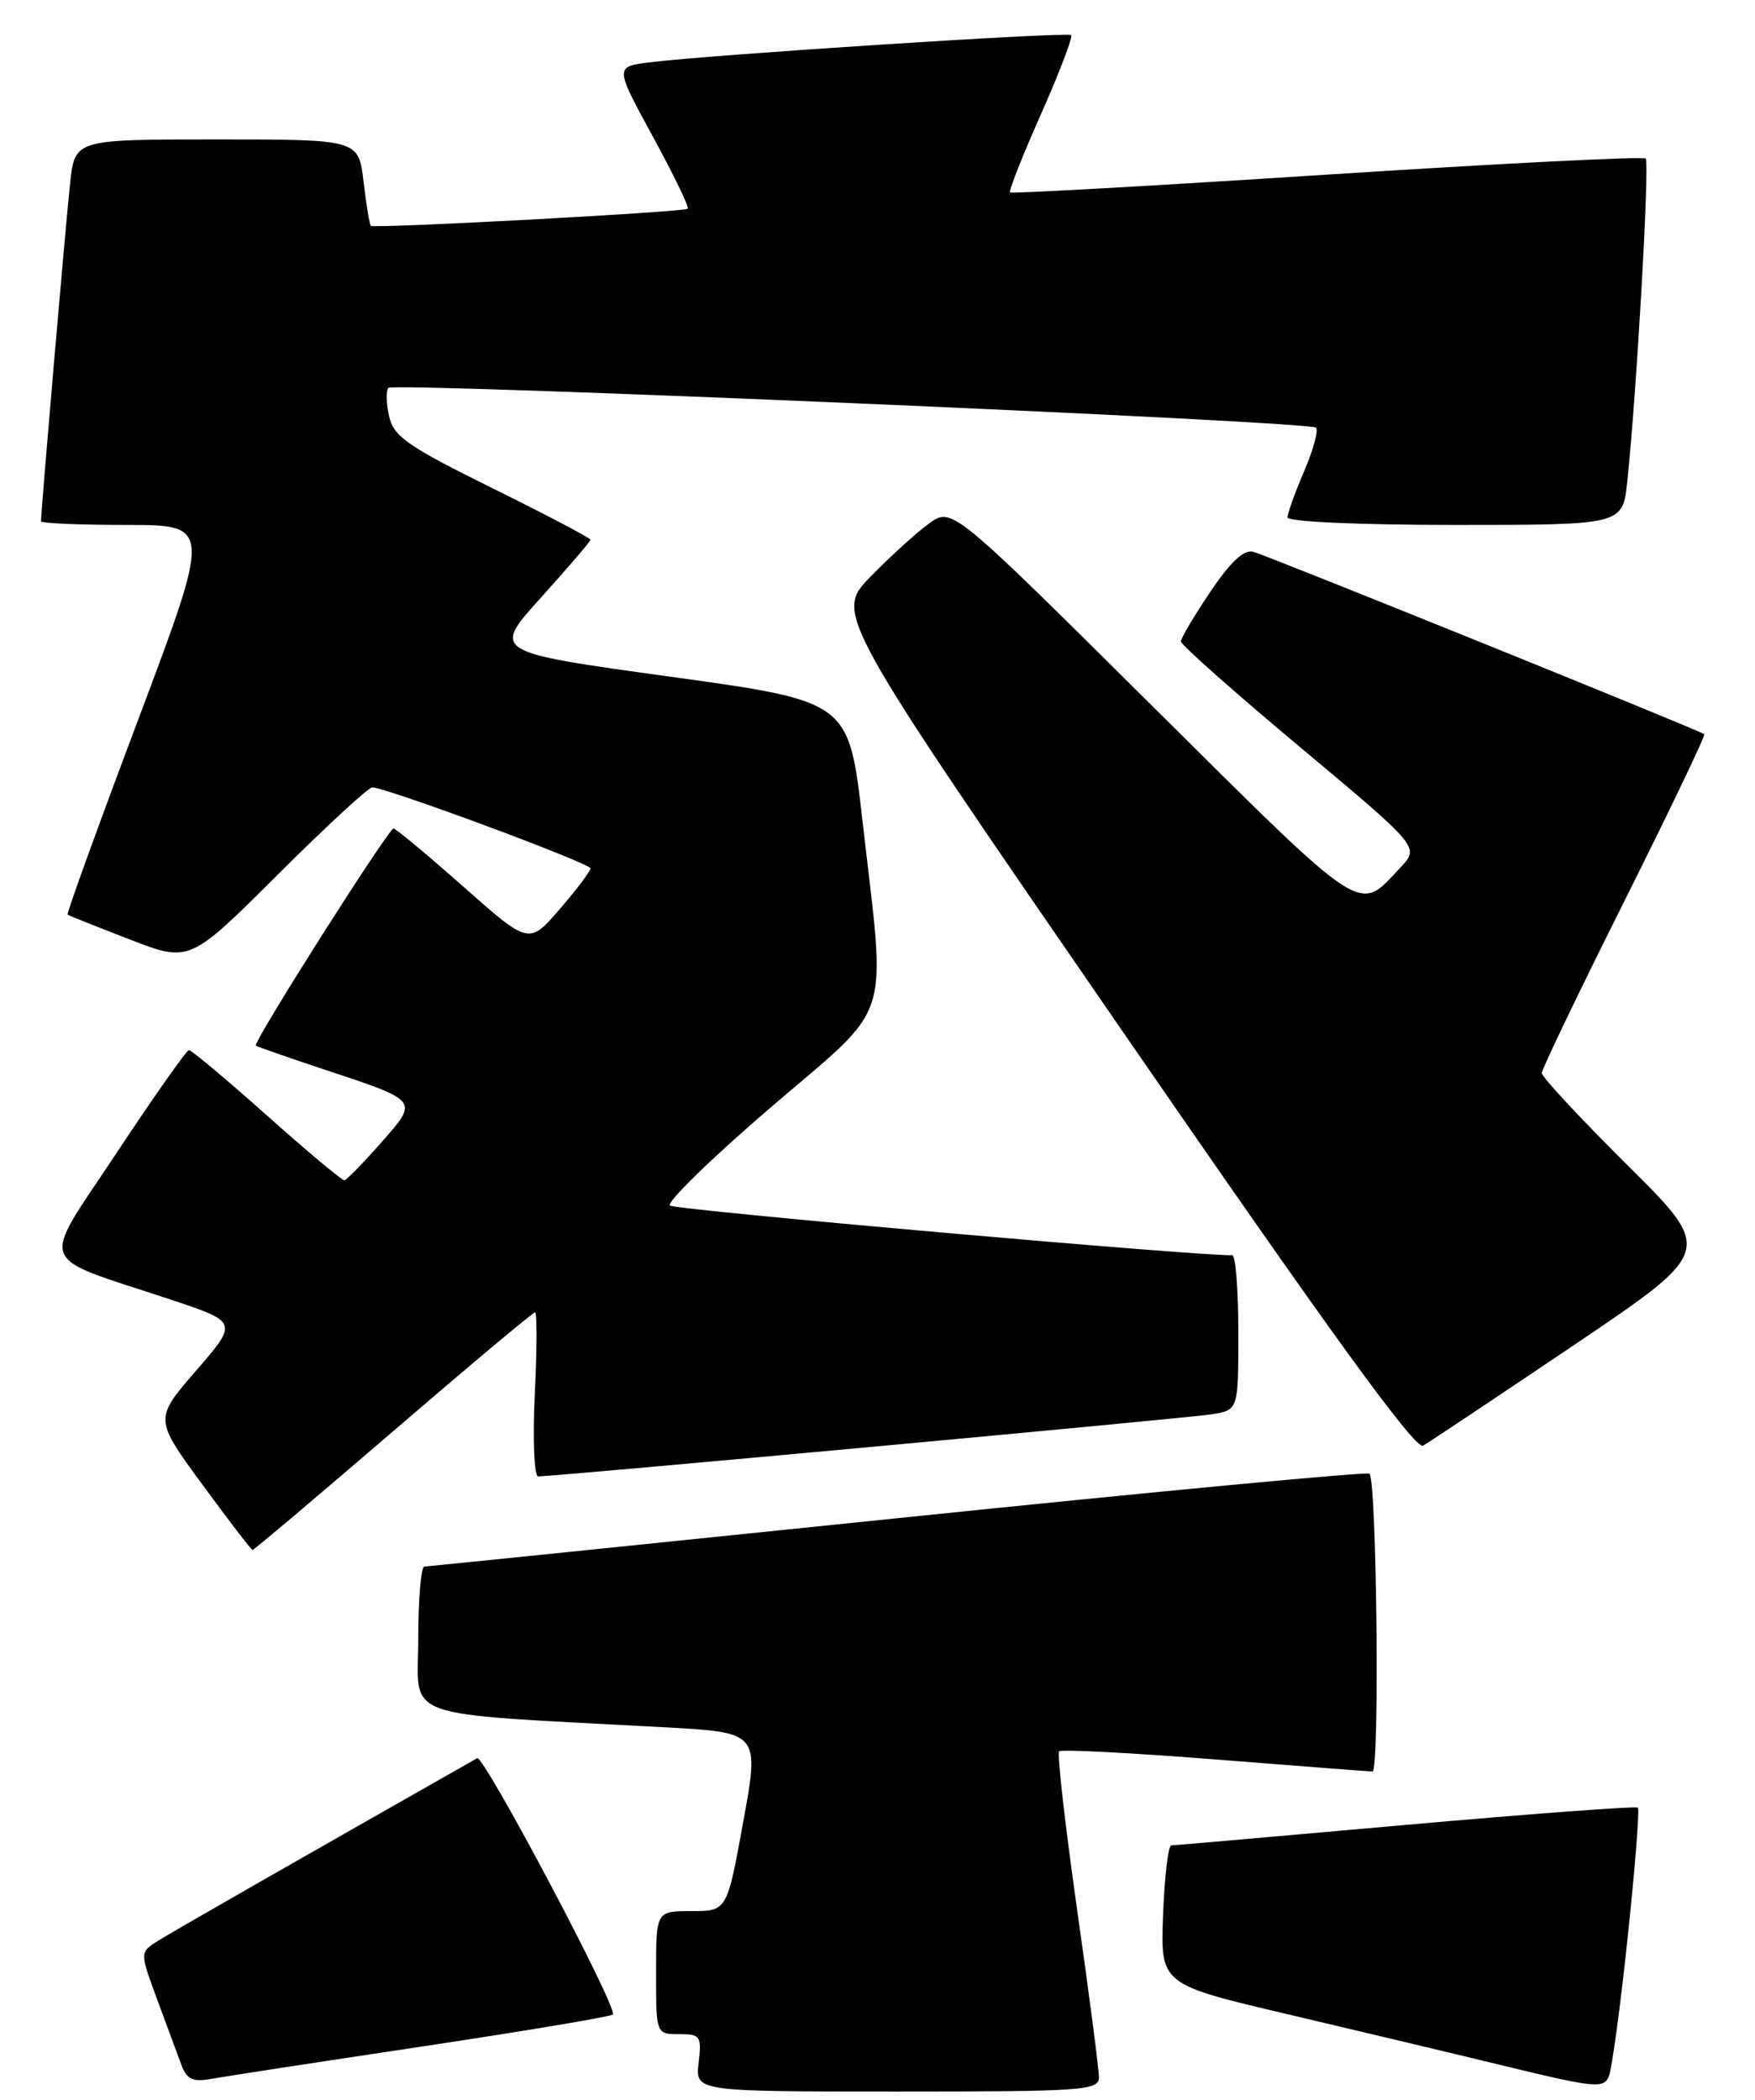 <?xml version="1.0" encoding="UTF-8" standalone="no"?>
<!DOCTYPE svg PUBLIC "-//W3C//DTD SVG 1.1//EN" "http://www.w3.org/Graphics/SVG/1.1/DTD/svg11.dtd" >
<svg xmlns="http://www.w3.org/2000/svg" xmlns:xlink="http://www.w3.org/1999/xlink" version="1.1" viewBox="0 0 214 256">
 <g >
 <path fill="currentColor"
d=" M 134.00 253.25 C 134.00 252.29 132.80 243.06 131.33 232.75 C 129.87 222.44 128.88 213.78 129.15 213.52 C 129.41 213.26 137.92 213.70 148.06 214.50 C 158.20 215.30 166.89 215.97 167.36 215.98 C 168.24 216.00 167.88 180.53 166.99 179.67 C 166.72 179.41 140.85 181.85 109.50 185.09 C 78.15 188.32 52.16 190.98 51.75 190.99 C 51.34 190.99 51.00 195.00 51.00 199.88 C 51.00 209.83 48.10 208.80 81.05 210.59 C 92.61 211.22 92.61 211.22 90.63 222.11 C 88.65 233.00 88.65 233.00 84.33 233.00 C 80.00 233.00 80.00 233.00 80.00 240.50 C 80.00 248.00 80.00 248.00 82.80 248.00 C 85.41 248.00 85.57 248.24 85.19 251.50 C 84.78 255.00 84.78 255.00 109.39 255.00 C 132.16 255.00 134.00 254.87 134.00 253.25 Z  M 198.48 236.14 C 199.38 227.69 199.93 220.60 199.72 220.39 C 199.51 220.18 186.78 221.13 171.42 222.49 C 156.06 223.86 143.20 224.98 142.82 224.99 C 142.45 224.99 142.00 228.81 141.82 233.47 C 141.50 241.93 141.50 241.93 157.00 245.57 C 165.53 247.58 177.68 250.47 184.00 252.01 C 194.44 254.54 195.56 254.64 196.18 253.15 C 196.55 252.24 197.59 244.59 198.48 236.14 Z  M 51.38 249.52 C 63.96 247.63 74.47 245.87 74.73 245.61 C 75.41 244.92 58.98 213.90 58.18 214.36 C 35.42 227.28 21.02 235.52 19.27 236.62 C 17.04 238.02 17.04 238.02 19.16 243.76 C 20.33 246.92 21.66 250.50 22.11 251.73 C 22.77 253.51 23.50 253.86 25.72 253.46 C 27.25 253.18 38.79 251.41 51.38 249.52 Z  M 47.93 174.50 C 57.20 166.53 64.99 160.00 65.24 160.00 C 65.49 160.00 65.48 164.50 65.21 170.00 C 64.95 175.50 65.13 180.00 65.62 180.00 C 67.68 180.01 144.79 172.90 147.75 172.43 C 151.00 171.91 151.00 171.91 151.00 162.45 C 151.00 157.25 150.66 153.01 150.25 153.03 C 146.45 153.18 82.30 147.52 81.69 146.98 C 81.24 146.59 86.75 141.22 93.94 135.05 C 109.09 122.05 108.05 125.29 105.16 100.00 C 103.50 85.51 103.50 85.51 81.73 82.50 C 59.96 79.50 59.96 79.50 65.98 72.84 C 69.29 69.17 72.00 66.01 72.00 65.80 C 72.00 65.60 66.62 62.77 60.04 59.52 C 49.65 54.38 47.99 53.22 47.44 50.73 C 47.09 49.15 47.06 47.60 47.37 47.29 C 48.09 46.58 159.69 51.35 160.47 52.14 C 160.79 52.46 160.14 54.84 159.03 57.44 C 157.91 60.04 157.00 62.58 157.00 63.08 C 157.00 63.61 165.71 64.00 177.43 64.00 C 197.86 64.00 197.86 64.00 198.42 58.75 C 199.55 48.18 201.17 19.83 200.67 19.33 C 200.38 19.05 182.91 19.93 161.83 21.29 C 140.75 22.65 123.35 23.63 123.16 23.46 C 122.98 23.30 124.67 19.00 126.93 13.93 C 129.18 8.85 130.84 4.51 130.62 4.28 C 130.19 3.86 86.75 6.66 79.23 7.60 C 74.96 8.13 74.96 8.13 79.59 16.62 C 82.14 21.29 84.06 25.26 83.86 25.45 C 83.42 25.86 45.62 27.89 45.22 27.53 C 45.06 27.39 44.66 24.96 44.33 22.14 C 43.72 17.00 43.72 17.00 26.43 17.00 C 9.14 17.00 9.14 17.00 8.56 22.25 C 8.06 26.73 5.00 62.25 5.00 63.55 C 5.00 63.80 9.67 64.00 15.39 64.00 C 25.78 64.00 25.78 64.00 16.88 87.66 C 11.98 100.67 8.10 111.40 8.24 111.51 C 8.38 111.62 11.79 112.98 15.80 114.53 C 23.11 117.36 23.11 117.36 33.82 106.68 C 39.71 100.81 44.92 96.00 45.39 96.00 C 47.06 96.00 72.00 105.25 72.00 105.87 C 72.00 106.22 70.31 108.45 68.25 110.84 C 64.50 115.18 64.50 115.18 56.50 108.10 C 52.10 104.21 48.27 101.02 47.99 101.01 C 47.37 101.00 30.78 127.14 31.20 127.48 C 31.37 127.62 35.10 128.92 39.50 130.38 C 51.20 134.26 51.07 134.09 46.45 139.34 C 44.28 141.80 42.27 143.85 42.00 143.90 C 41.73 143.95 37.47 140.39 32.54 135.99 C 27.61 131.60 23.33 128.01 23.04 128.03 C 22.74 128.04 18.79 133.66 14.25 140.51 C 4.83 154.75 4.16 152.91 20.77 158.43 C 29.04 161.18 29.04 161.18 23.93 167.09 C 18.81 172.99 18.81 172.99 24.65 180.96 C 27.87 185.35 30.63 188.95 30.79 188.97 C 30.95 188.99 38.66 182.47 47.93 174.50 Z  M 191.91 164.00 C 208.96 152.50 208.96 152.50 198.48 142.09 C 192.72 136.37 188.00 131.30 188.00 130.83 C 188.00 130.36 192.53 120.94 198.06 109.88 C 203.59 98.83 207.98 89.66 207.81 89.51 C 207.34 89.08 154.74 67.81 152.84 67.28 C 151.69 66.96 150.08 68.45 147.59 72.14 C 145.62 75.07 144.00 77.80 144.00 78.21 C 144.00 78.61 150.55 84.42 158.55 91.11 C 173.09 103.27 173.09 103.27 170.80 105.73 C 165.53 111.36 166.85 112.21 140.43 86.00 C 116.07 61.81 116.07 61.81 113.28 63.83 C 111.75 64.93 108.54 67.85 106.14 70.32 C 101.78 74.80 101.78 74.80 136.99 125.90 C 162.30 162.62 172.57 176.78 173.53 176.25 C 174.26 175.84 182.53 170.32 191.91 164.00 Z "/>
</g>
</svg>